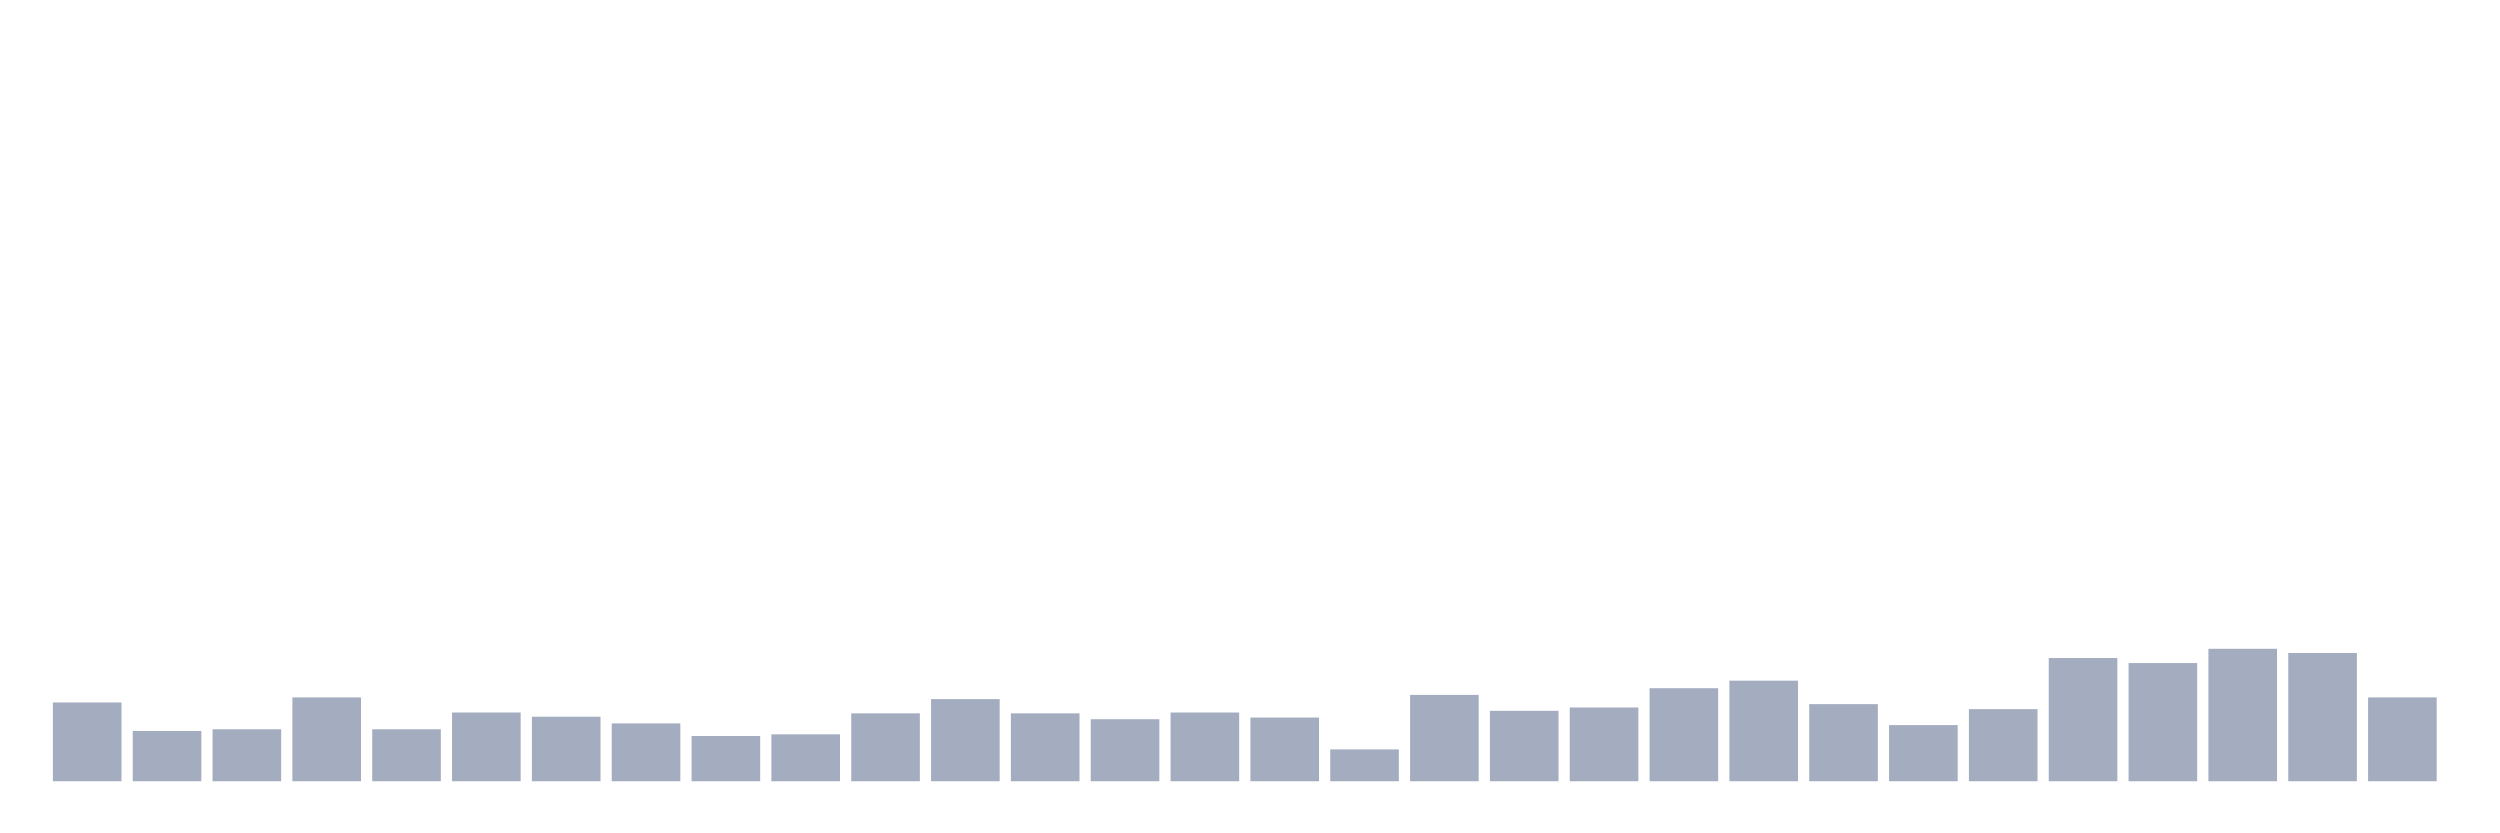 <svg xmlns="http://www.w3.org/2000/svg" viewBox="0 0 480 160"><g transform="translate(10,10)"><rect class="bar" x="0.153" width="13.175" y="124.87" height="15.13" fill="rgb(164,173,192)"></rect><rect class="bar" x="15.482" width="13.175" y="130.343" height="9.657" fill="rgb(164,173,192)"></rect><rect class="bar" x="30.81" width="13.175" y="130.021" height="9.979" fill="rgb(164,173,192)"></rect><rect class="bar" x="46.138" width="13.175" y="123.905" height="16.095" fill="rgb(164,173,192)"></rect><rect class="bar" x="61.466" width="13.175" y="130.021" height="9.979" fill="rgb(164,173,192)"></rect><rect class="bar" x="76.794" width="13.175" y="126.802" height="13.198" fill="rgb(164,173,192)"></rect><rect class="bar" x="92.123" width="13.175" y="127.607" height="12.393" fill="rgb(164,173,192)"></rect><rect class="bar" x="107.451" width="13.175" y="128.894" height="11.106" fill="rgb(164,173,192)"></rect><rect class="bar" x="122.779" width="13.175" y="131.309" height="8.691" fill="rgb(164,173,192)"></rect><rect class="bar" x="138.107" width="13.175" y="130.987" height="9.013" fill="rgb(164,173,192)"></rect><rect class="bar" x="153.436" width="13.175" y="126.963" height="13.037" fill="rgb(164,173,192)"></rect><rect class="bar" x="168.764" width="13.175" y="124.227" height="15.773" fill="rgb(164,173,192)"></rect><rect class="bar" x="184.092" width="13.175" y="126.963" height="13.037" fill="rgb(164,173,192)"></rect><rect class="bar" x="199.42" width="13.175" y="128.089" height="11.911" fill="rgb(164,173,192)"></rect><rect class="bar" x="214.748" width="13.175" y="126.802" height="13.198" fill="rgb(164,173,192)"></rect><rect class="bar" x="230.077" width="13.175" y="127.768" height="12.232" fill="rgb(164,173,192)"></rect><rect class="bar" x="245.405" width="13.175" y="133.884" height="6.116" fill="rgb(164,173,192)"></rect><rect class="bar" x="260.733" width="13.175" y="123.422" height="16.578" fill="rgb(164,173,192)"></rect><rect class="bar" x="276.061" width="13.175" y="126.48" height="13.52" fill="rgb(164,173,192)"></rect><rect class="bar" x="291.39" width="13.175" y="125.836" height="14.164" fill="rgb(164,173,192)"></rect><rect class="bar" x="306.718" width="13.175" y="122.134" height="17.866" fill="rgb(164,173,192)"></rect><rect class="bar" x="322.046" width="13.175" y="120.686" height="19.314" fill="rgb(164,173,192)"></rect><rect class="bar" x="337.374" width="13.175" y="125.192" height="14.808" fill="rgb(164,173,192)"></rect><rect class="bar" x="352.702" width="13.175" y="129.216" height="10.784" fill="rgb(164,173,192)"></rect><rect class="bar" x="368.031" width="13.175" y="126.158" height="13.842" fill="rgb(164,173,192)"></rect><rect class="bar" x="383.359" width="13.175" y="116.34" height="23.66" fill="rgb(164,173,192)"></rect><rect class="bar" x="398.687" width="13.175" y="117.306" height="22.694" fill="rgb(164,173,192)"></rect><rect class="bar" x="414.015" width="13.175" y="114.569" height="25.431" fill="rgb(164,173,192)"></rect><rect class="bar" x="429.344" width="13.175" y="115.374" height="24.626" fill="rgb(164,173,192)"></rect><rect class="bar" x="444.672" width="13.175" y="123.905" height="16.095" fill="rgb(164,173,192)"></rect></g></svg>